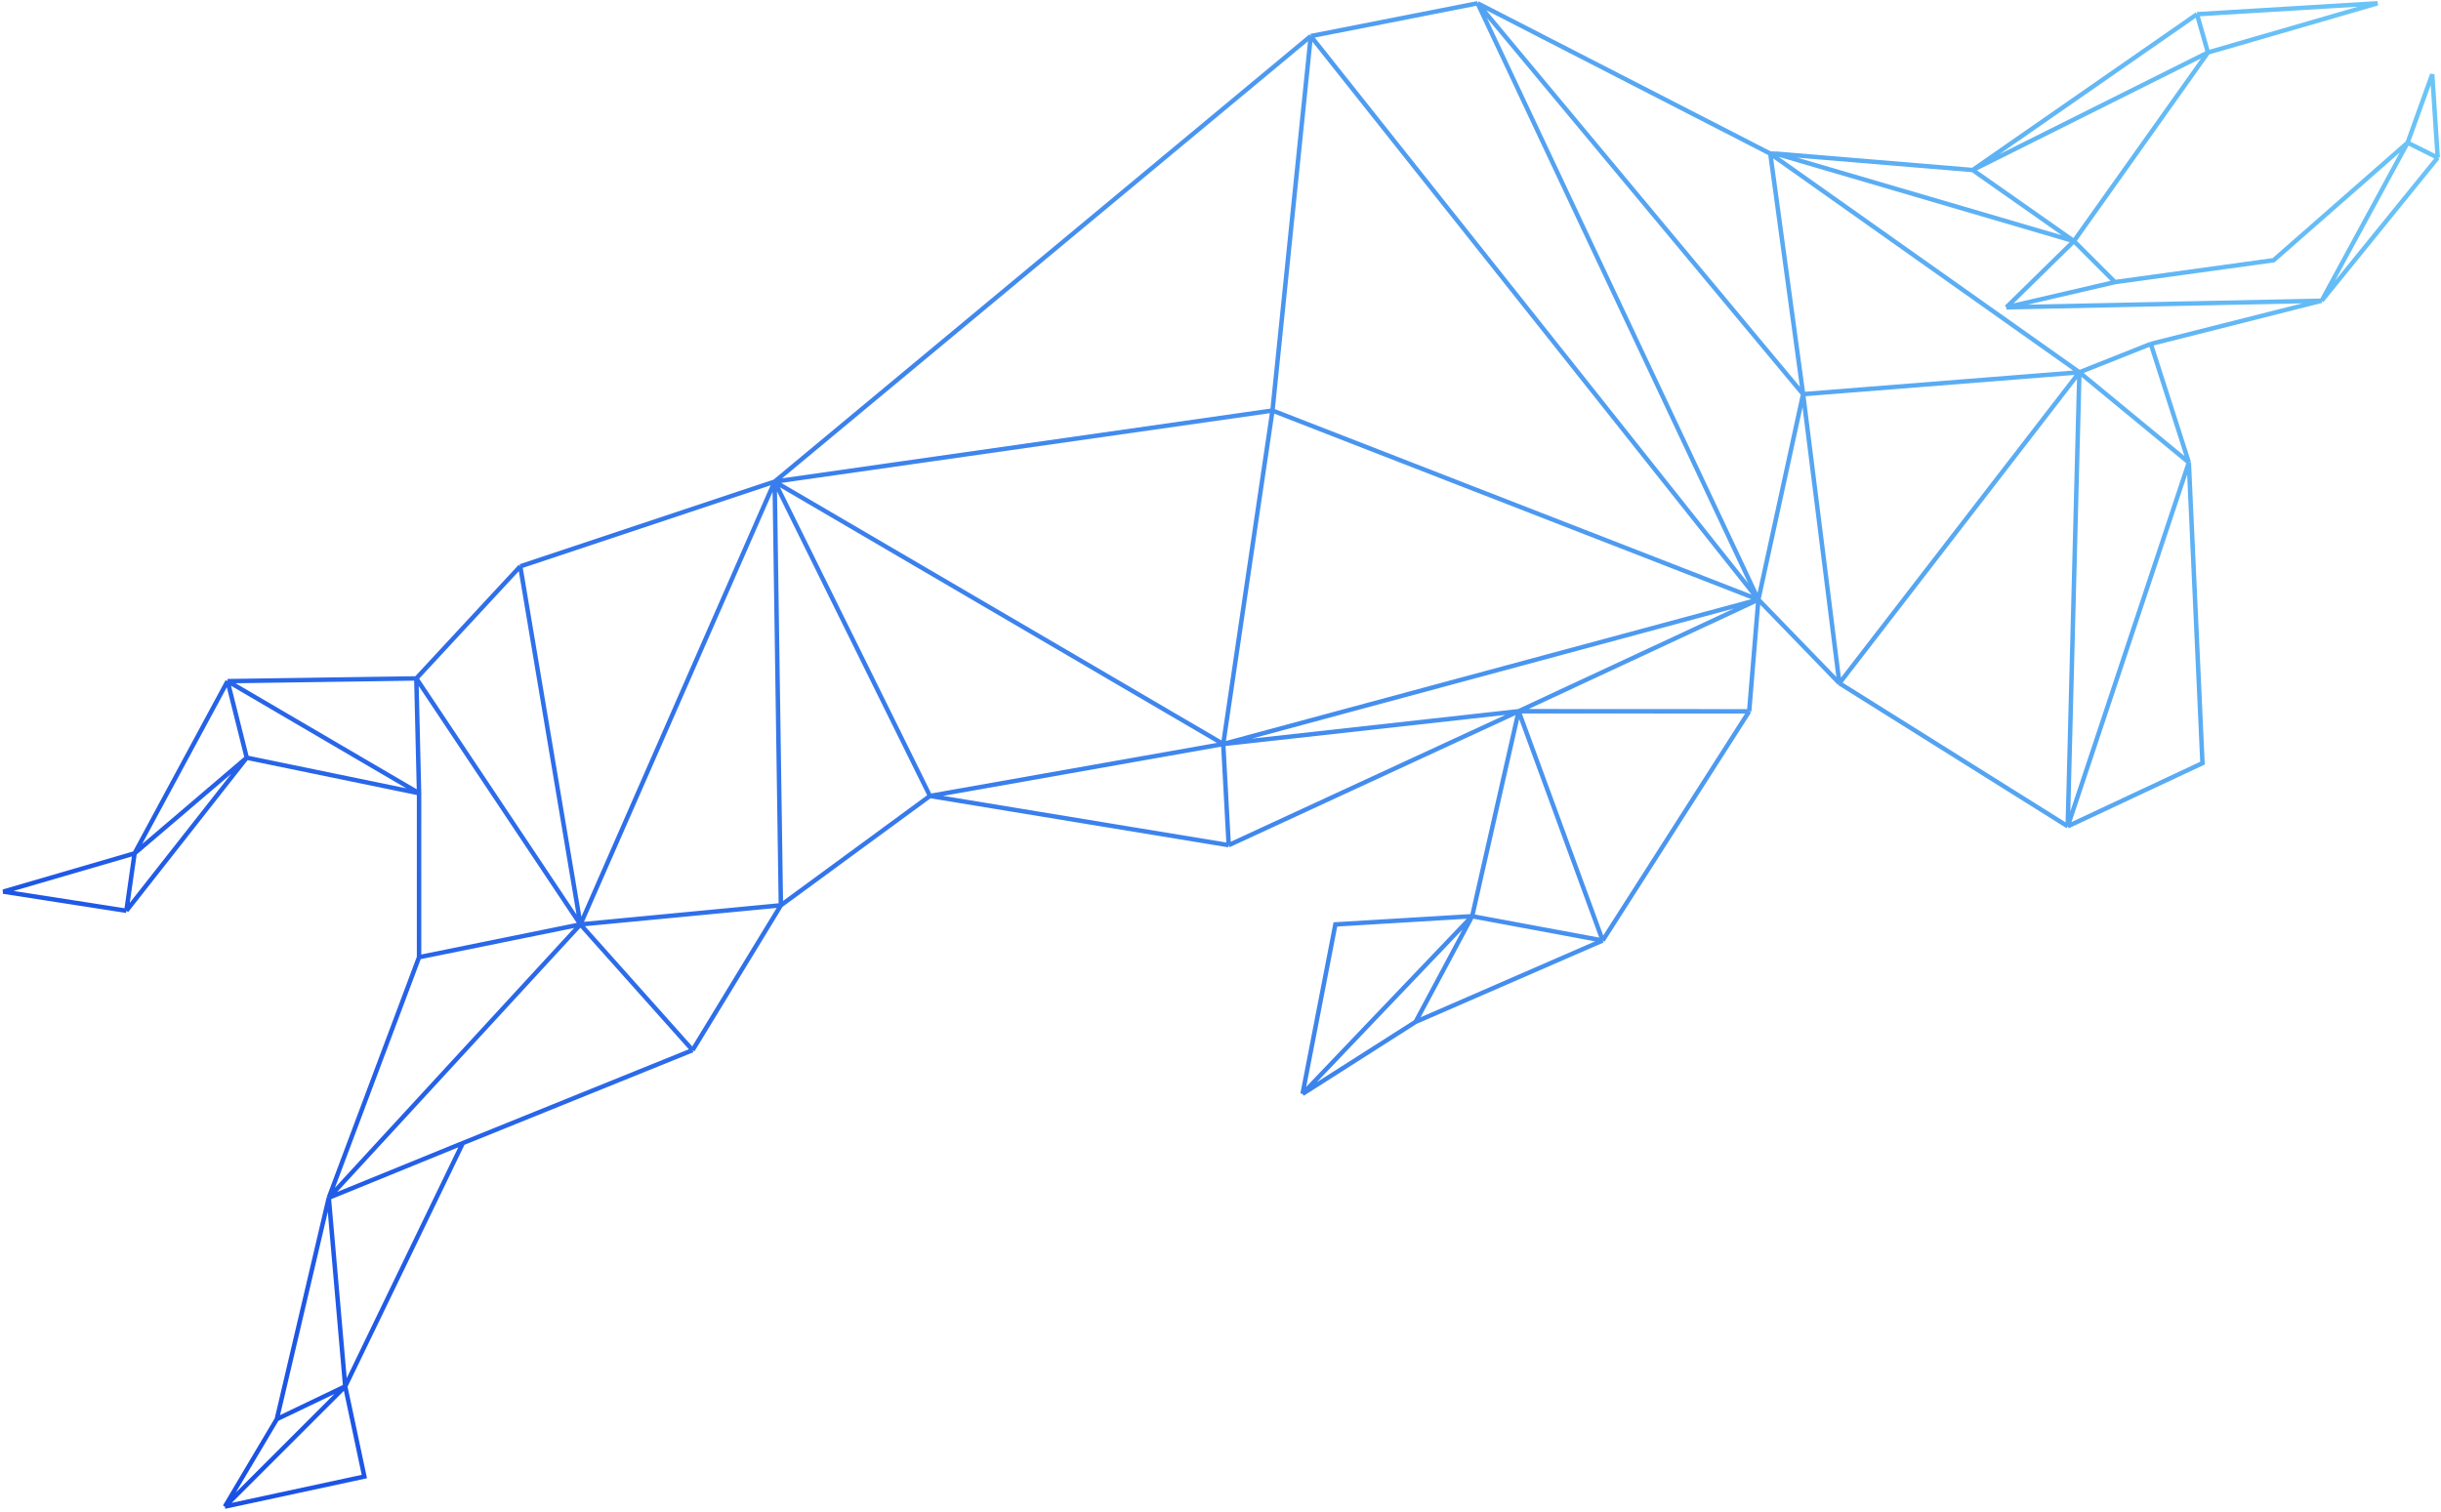 <svg xmlns="http://www.w3.org/2000/svg" width="741" height="459" fill="none" viewBox="0 0 741 459"><path stroke="url(#paint0_linear)" stroke-width="1.35" d="M84.034 430.927L99.81 363.699M84.034 430.927L68.257 457.486M84.034 430.927L104.792 420.968M99.81 363.699L127.211 290.661M99.81 363.699L176.201 280.702M99.81 363.699L140.497 347.1M99.81 363.699L104.792 420.968M127.211 290.661V240.863M127.211 290.661L176.201 280.702M127.211 240.863L74.9 230.073M127.211 240.863L69.088 206.834M127.211 240.863L126.381 206.004M74.9 230.073L38.365 276.552M74.9 230.073L40.856 259.122M74.9 230.073L69.088 206.834M38.365 276.552L1 270.742L40.856 259.122M38.365 276.552L40.856 259.122M40.856 259.122L69.088 206.834M69.088 206.834L126.381 206.004M126.381 206.004L157.934 171.975M126.381 206.004L176.201 280.702M157.934 171.975L235.155 146.246M157.934 171.975L176.201 280.702M235.155 146.246L397.901 10.96M235.155 146.246L176.201 280.702M235.155 146.246L237.048 274.892M235.155 146.246L282.302 241.693M235.155 146.246L386.276 124.666M235.155 146.246L371.33 225.923M397.901 10.96L448.552 1M397.901 10.96L386.276 124.666M397.901 10.96L533.777 182.067M448.552 1L537.398 46.649M448.552 1L533.777 182.067M448.552 1L547.362 119.686M537.398 46.649H539.058M537.398 46.649L547.362 119.686M537.398 46.649L631.226 113.047M539.058 46.649L598.843 51.629M539.058 46.649L629.565 73.208M598.843 51.629L666.93 4.32M598.843 51.629L629.565 73.208M598.843 51.629L670.252 15.94M666.93 4.32L721.733 1L670.252 15.94M666.93 4.32L670.252 15.94M670.252 15.94L629.565 73.208M629.565 73.208L642.02 85.657M629.565 73.208L609.059 93.323M642.02 85.657L690.18 79.018L730.866 43.329M642.02 85.657L609.059 93.323M730.866 43.329L738.339 22.579L740 47.877M730.866 43.329L704.777 91.318M730.866 43.329L740 47.877M740 47.877L704.777 91.318M704.777 91.318L652.914 104.432M704.777 91.318L609.059 93.323M652.914 104.432L664.456 140.436M652.914 104.432L631.226 113.047M664.456 140.436L668.591 231.733L627.689 250.906M664.456 140.436L631.226 113.047M664.456 140.436L627.689 250.906M627.689 250.906L558.372 207.465M627.689 250.906L631.226 113.047M558.372 207.465L533.777 182.067M558.372 207.465L631.226 113.047M558.372 207.465L547.362 119.686M533.777 182.067L530.988 215.997M533.777 182.067L386.276 124.666M533.777 182.067L371.33 225.923M533.777 182.067L461.007 215.964M533.777 182.067L547.362 119.686M530.988 215.997L486.515 285.582M530.988 215.997L461.007 215.964M486.515 285.582L429.72 310.299M486.515 285.582L461.007 215.964M486.515 285.582L446.891 278.212M429.72 310.299L395.41 332.16M429.72 310.299L446.891 278.212M395.41 332.16L405.374 280.702L446.891 278.212M395.41 332.16L446.891 278.212M446.891 278.212L461.007 215.964M461.007 215.964L372.991 256.632M461.007 215.964L371.33 225.923M372.991 256.632L282.302 241.693M372.991 256.632L371.33 225.923M282.302 241.693L237.048 274.892M282.302 241.693L371.33 225.923M237.048 274.892L210.245 318.881M237.048 274.892L176.201 280.702M210.245 318.881L140.497 347.1M210.245 318.881L176.201 280.702M140.497 347.1L104.792 420.968M104.792 420.968L110.604 448.357L68.257 457.486M104.792 420.968L68.257 457.486M386.276 124.666L371.33 225.923M547.362 119.686L631.226 113.047"/><defs><linearGradient id="paint0_linear" x1="1" x2="739.656" y1="457.189" y2=".712" gradientUnits="userSpaceOnUse"><stop stop-color="#1348E4"/><stop offset="1" stop-color="#6DC7F7"/></linearGradient></defs></svg>